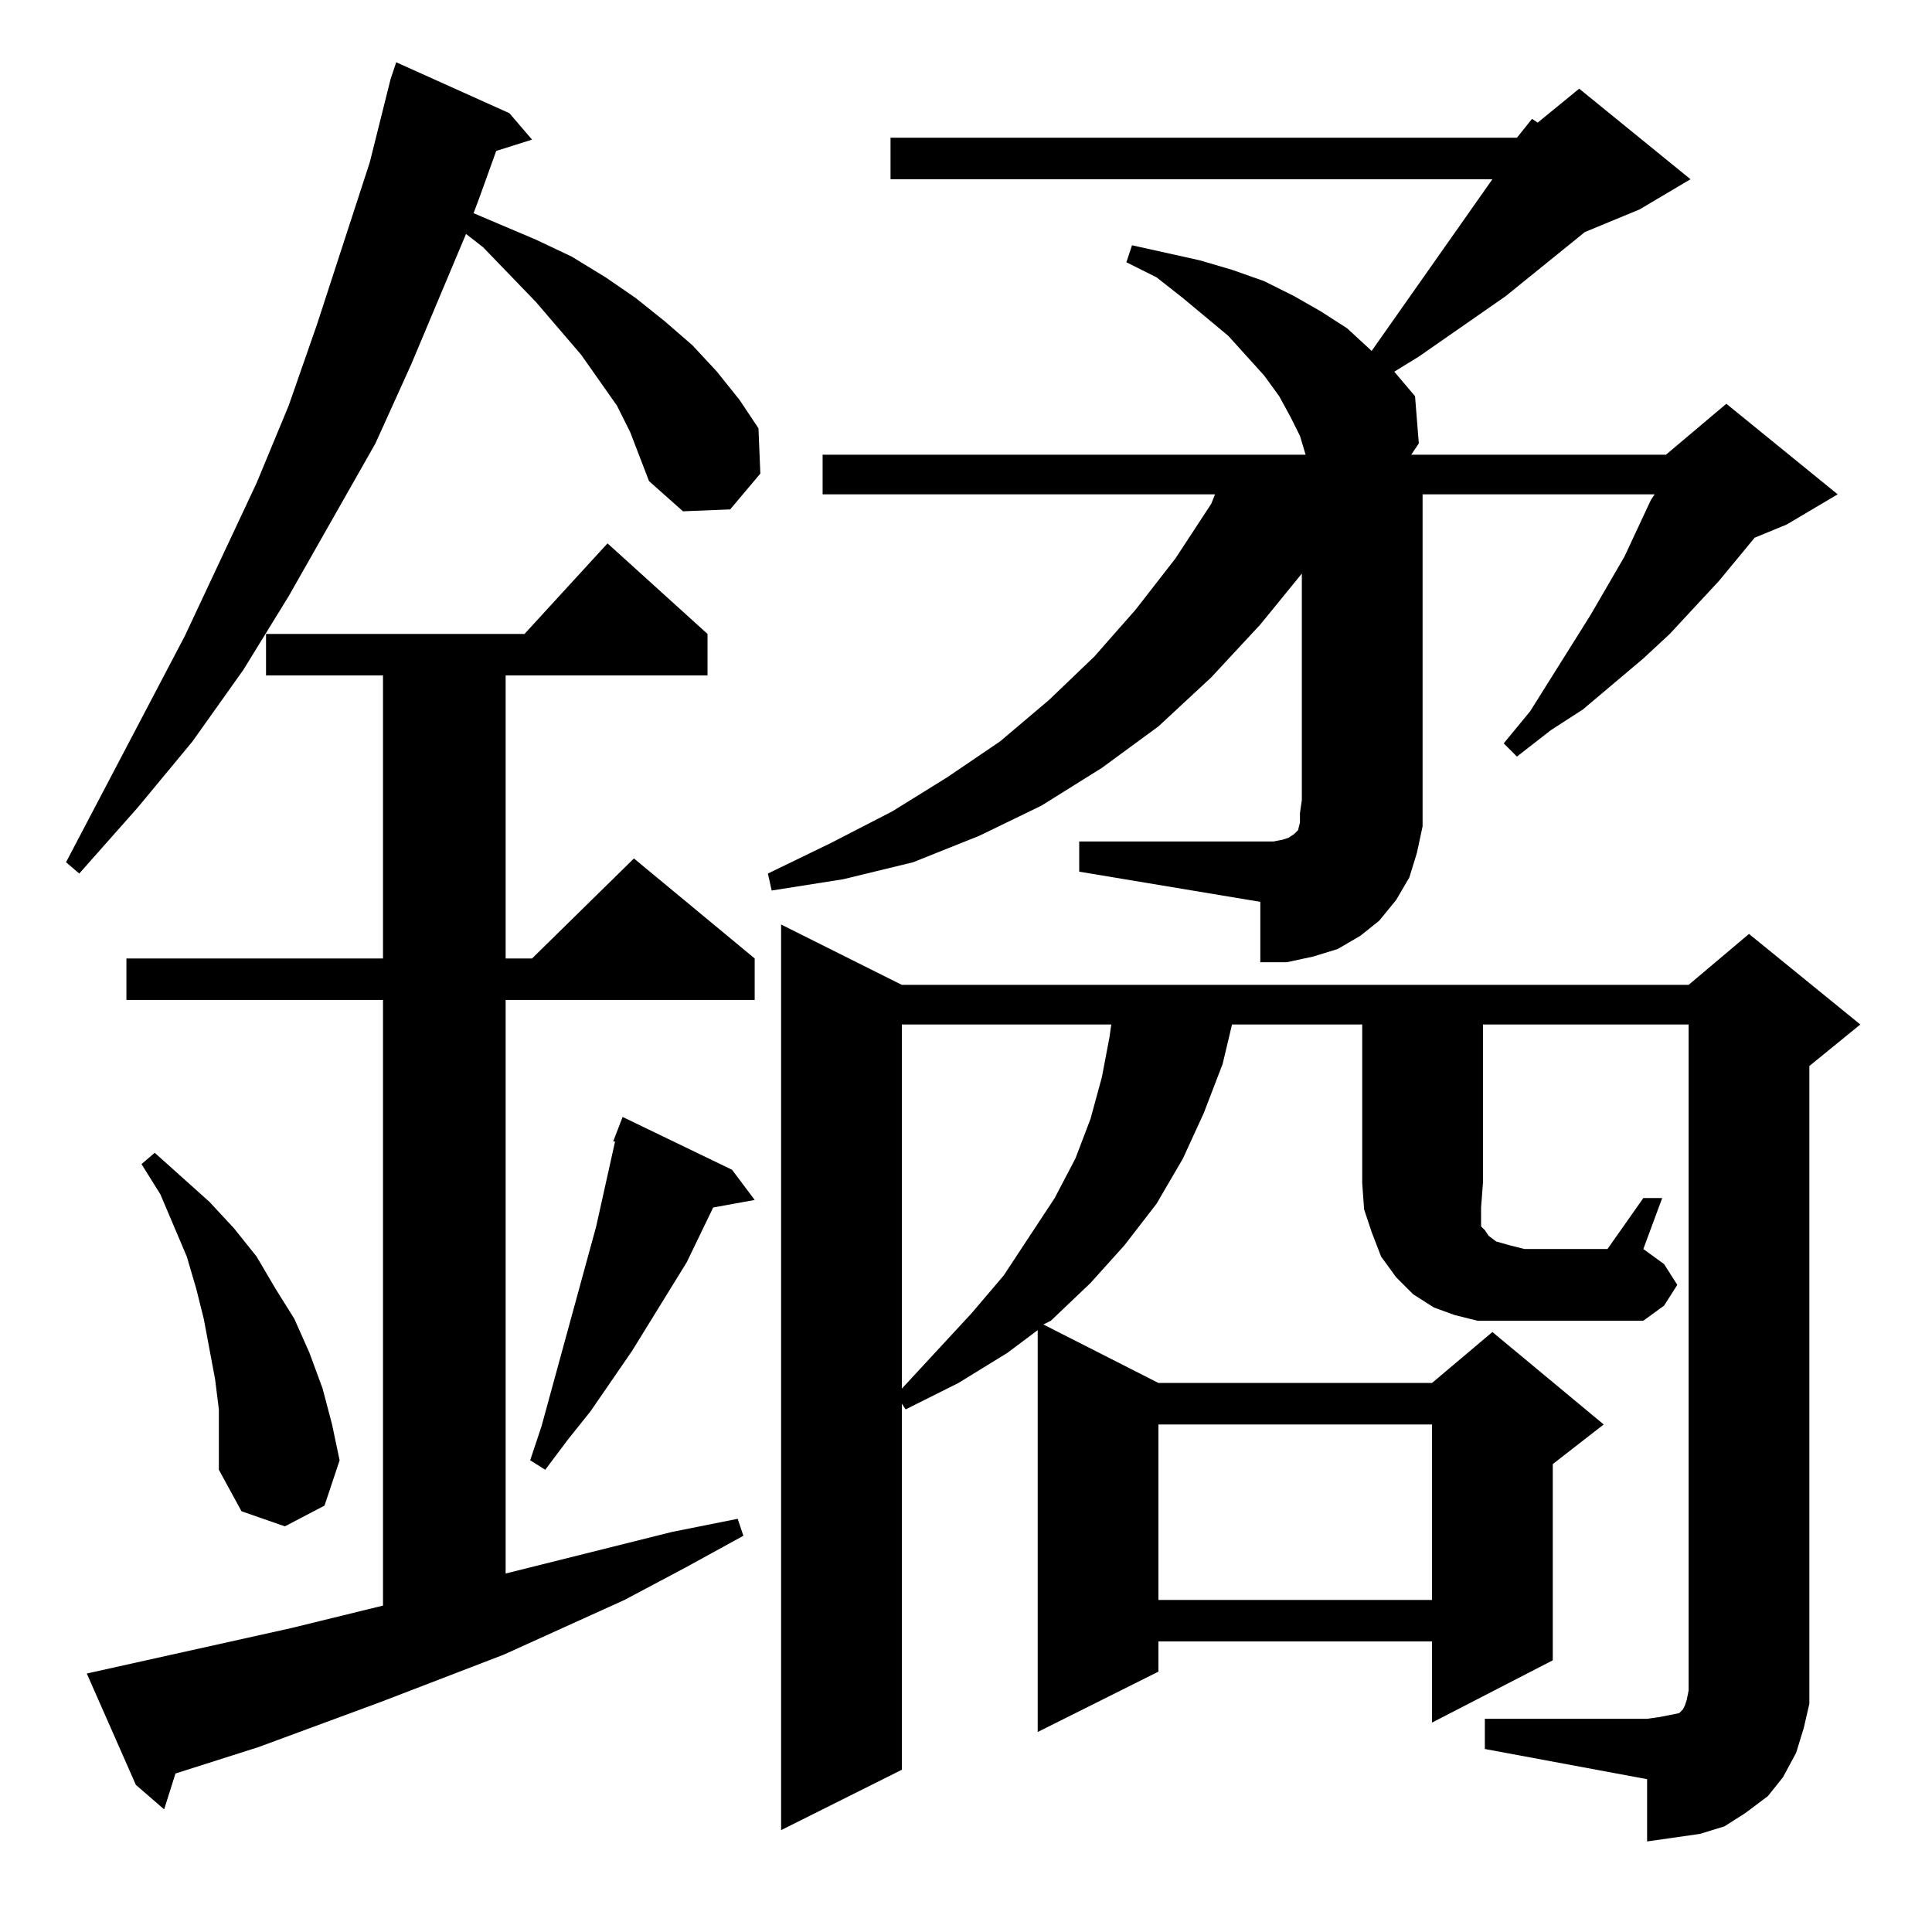 <?xml version="1.0" standalone="no"?>
<!DOCTYPE svg PUBLIC "-//W3C//DTD SVG 1.1//EN" "http://www.w3.org/Graphics/SVG/1.1/DTD/svg11.dtd" >
<svg xmlns="http://www.w3.org/2000/svg" xmlns:xlink="http://www.w3.org/1999/xlink" version="1.1" viewBox="0 -144 1024 1024">
  <g transform="matrix(1 0 0 -1 0 880)">
   <path fill="currentColor"
d="M46 137l108 24l49 12v321h-136v22h136v150h-62v22h137l44 48l53 -48v-22h-107v-150h14l54 53l64 -53v-22h-132v-304l88 22l35 7l3 -9l-31 -17l-32 -17l-64 -29l-65 -25l-65 -24l-44 -14l-6 -19l-15 13zM614 269v-93h145v93h-145zM116 277l-2 16l-3 16l-3 16l-4 16l-5 17
l-14 33l-10 16l7 6l29 -26l13 -14l12 -15l10 -17l10 -16l8 -18l7 -19l5 -19l4 -19l-8 -24l-21 -11l-23 8l-12 22v16v16zM388 404l12 -16l-22 -4l-14 -29l-29 -47l-22 -32l-12 -15l-12 -16l-8 5l6 18l29 106l10 45h-1l5 13zM478 481v-193l37 40l17 20l27 41l11 21l8 21l6 22
l4 21l1 7h-111zM786 397l-1 -13v-6v-4l2 -2l2 -3l4 -3l7 -2l8 -2h44l19 27h10l-10 -27l11 -8l7 -11l-7 -11l-11 -8h-63h-13h-12l-12 3l-11 4l-11 7l-9 9l-8 11l-5 13l-4 12l-1 14v84h-69l-5 -21l-10 -26l-11 -24l-14 -24l-17 -22l-18 -20l-21 -20l-4 -2l61 -31h145l32 27
l59 -49l-27 -21v-104l-64 -33v43h-145v-16l-64 -32v213l-16 -12l-26 -16l-28 -14l-2 3v-194l-64 -32v480l64 -32h417l32 27l59 -48l-27 -22v-324v-14l-3 -13l-4 -13l-7 -13l-8 -10l-12 -9l-11 -7l-13 -4l-14 -2l-14 -2v33l-86 16v16h86l7 1l5 1l5 1l1 1l1 1l1 2l1 3l1 5v353
h-109v-84zM804 951l8 10l3 -2l22 18l59 -48l-27 -16l-29 -12l-42 -34l-46 -32l-13 -8l11 -13l2 -25l-4 -6h135l32 27l59 -48l-27 -16l-17 -7l-19 -23l-26 -28l-14 -13l-32 -27l-17 -11l-18 -14l-7 7l14 17l32 51l18 31l14 30l2 3h-123v-162v-14l-3 -14l-4 -13l-7 -12l-9 -11
l-10 -8l-12 -7l-13 -4l-14 -3h-14v32l-96 16v16h103l5 1l3 1l3 2l1 1l1 1l1 4v5l1 7v120l-22 -27l-26 -28l-28 -26l-30 -22l-32 -20l-33 -16l-35 -14l-37 -9l-38 -6l-2 9l33 16l33 17l29 18l28 19l26 22l24 23l22 25l21 27l19 29l2 5h-208v21h256l-3 10l-5 10l-6 11l-8 11
l-19 21l-24 20l-14 11l-16 8l3 9l18 -4l18 -4l17 -5l17 -6l16 -8l14 -8l14 -9l13 -12l64 91h-319v22h332zM334 795l-7 14l-19 27l-24 28l-28 29l-9 7l-29 -69l-19 -42l-46 -81l-24 -39l-27 -38l-29 -35l-31 -35l-7 6l63 120l38 81l17 41l15 43l28 86l11 44l3 9l60 -27
l12 -14l-19 -6l-9 -25l-3 -8l33 -14l19 -9l18 -11l16 -11l15 -12l15 -13l13 -14l12 -15l10 -15l1 -24l-16 -19l-25 -1l-18 16l-5 13z" />
  </g>

</svg>
